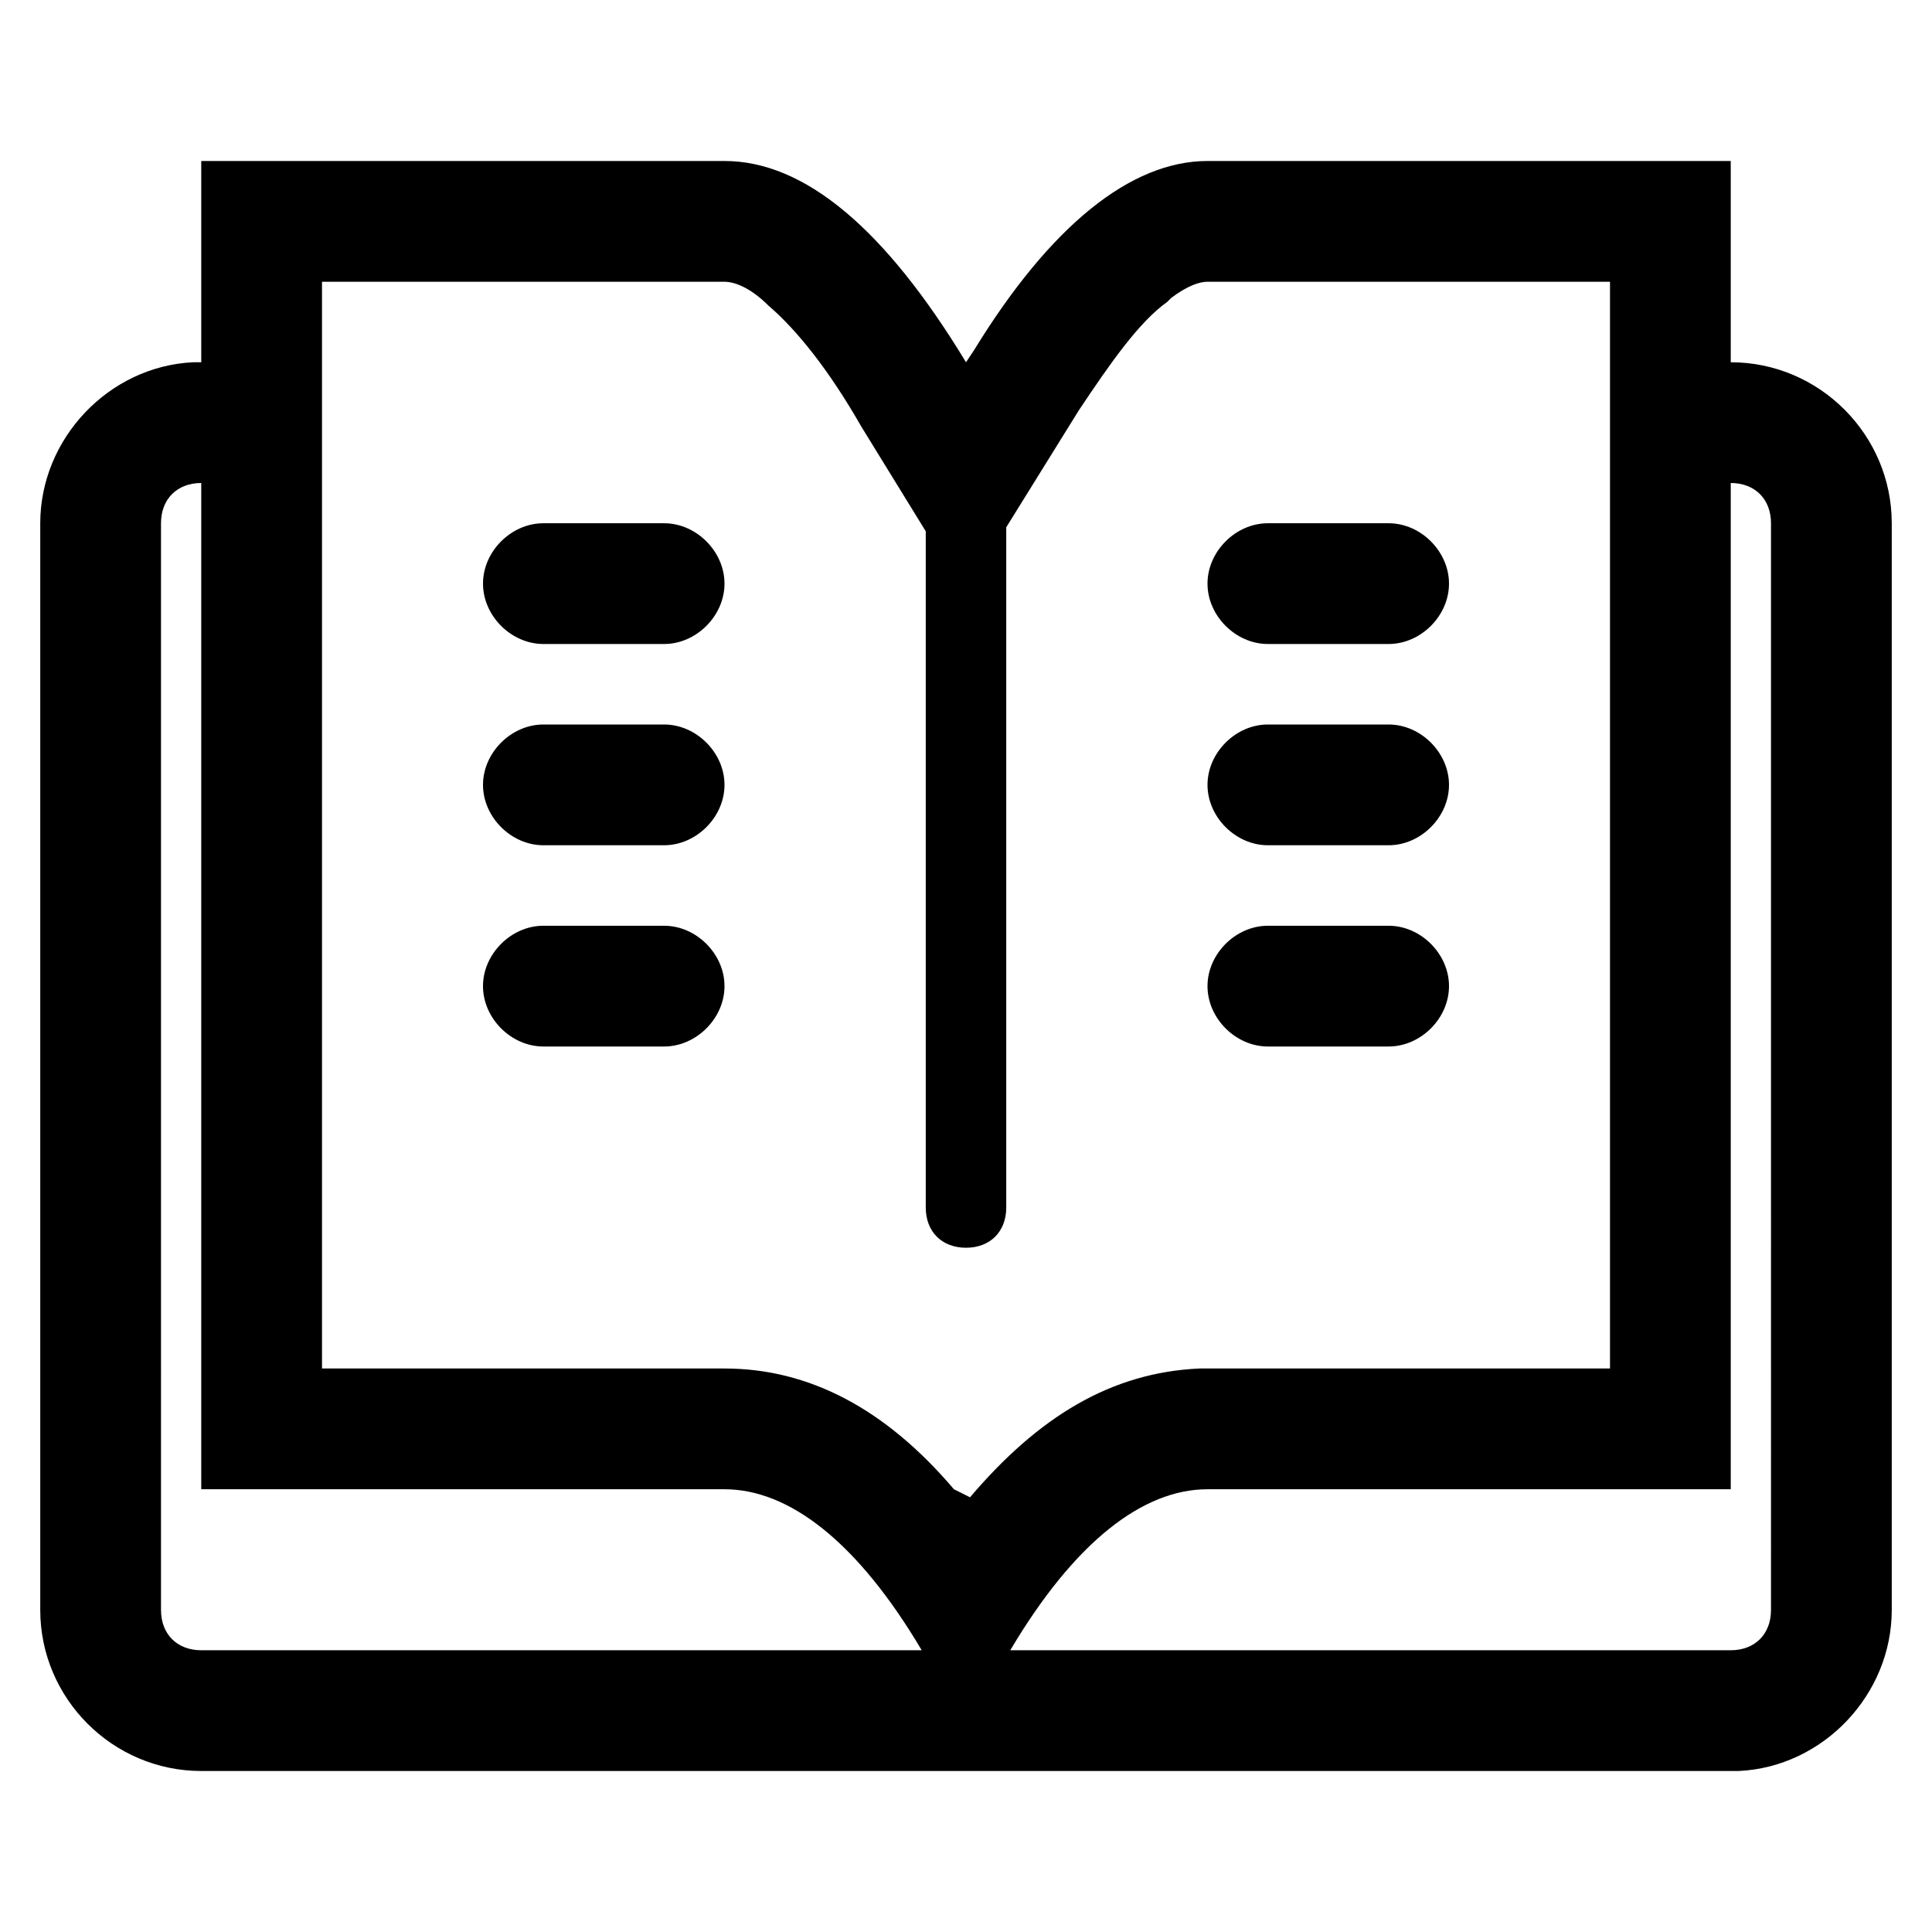 <svg xmlns="http://www.w3.org/2000/svg" viewBox="0 0 48 48">
<path d="M31.5,26h3c0.8,0,1.5-0.7,1.5-1.5S35.3,23,34.5,23h-3c-0.8,0-1.5,0.7-1.5,1.5S30.7,26,31.5,26z M43,9V4H30 c-1.9,0-3.9,1.6-5.8,4.7L24,9c-2-3.3-4-5-6-5H5v5H4.8C2.7,9.1,1,10.9,1,13v27c0,2.2,1.8,4,4,4h38h0.2c2.1-0.1,3.8-1.9,3.8-4V13 C47,10.8,45.2,9,43,9z M5,41c-0.6,0-1-0.4-1-1V13c0-0.6,0.4-1,1-1v25h13c1.6,0,3.3,1.3,4.9,4H5z M24.1,37.2L24.1,37.2L23.7,37 c-1.7-2-3.6-3-5.7-3H8V7h10c0.2,0,0.6,0.1,1.1,0.6c0.7,0.6,1.5,1.6,2.3,3l1.6,2.6V30c0,0.6,0.4,1,1,1s1-0.4,1-1V13.1l1.8-2.9 C27.6,9,28.3,8,29,7.5l0.1-0.1C29.5,7.1,29.8,7,30,7h10v27H30h-0.2C27.6,34.1,25.8,35.2,24.1,37.2z M44,40c0,0.6-0.4,1-1,1H25.1 c1.6-2.7,3.3-4,4.9-4h13V12c0.6,0,1,0.4,1,1V40z M31.5,16h3c0.8,0,1.5-0.7,1.5-1.5S35.3,13,34.5,13h-3c-0.8,0-1.5,0.7-1.5,1.5 S30.7,16,31.5,16z M16.5,23h-3c-0.8,0-1.5,0.7-1.5,1.5s0.7,1.5,1.5,1.5h3c0.8,0,1.5-0.7,1.5-1.5S17.3,23,16.5,23z M16.5,18h-3 c-0.8,0-1.5,0.7-1.5,1.5s0.7,1.5,1.5,1.5h3c0.8,0,1.5-0.7,1.5-1.5S17.3,18,16.5,18z M31.5,21h3c0.8,0,1.5-0.7,1.5-1.5 S35.3,18,34.5,18h-3c-0.8,0-1.5,0.7-1.5,1.5S30.7,21,31.5,21z M16.5,13h-3c-0.8,0-1.5,0.7-1.5,1.5s0.7,1.5,1.5,1.5h3 c0.8,0,1.5-0.7,1.5-1.5S17.3,13,16.5,13z"/>
</svg>
